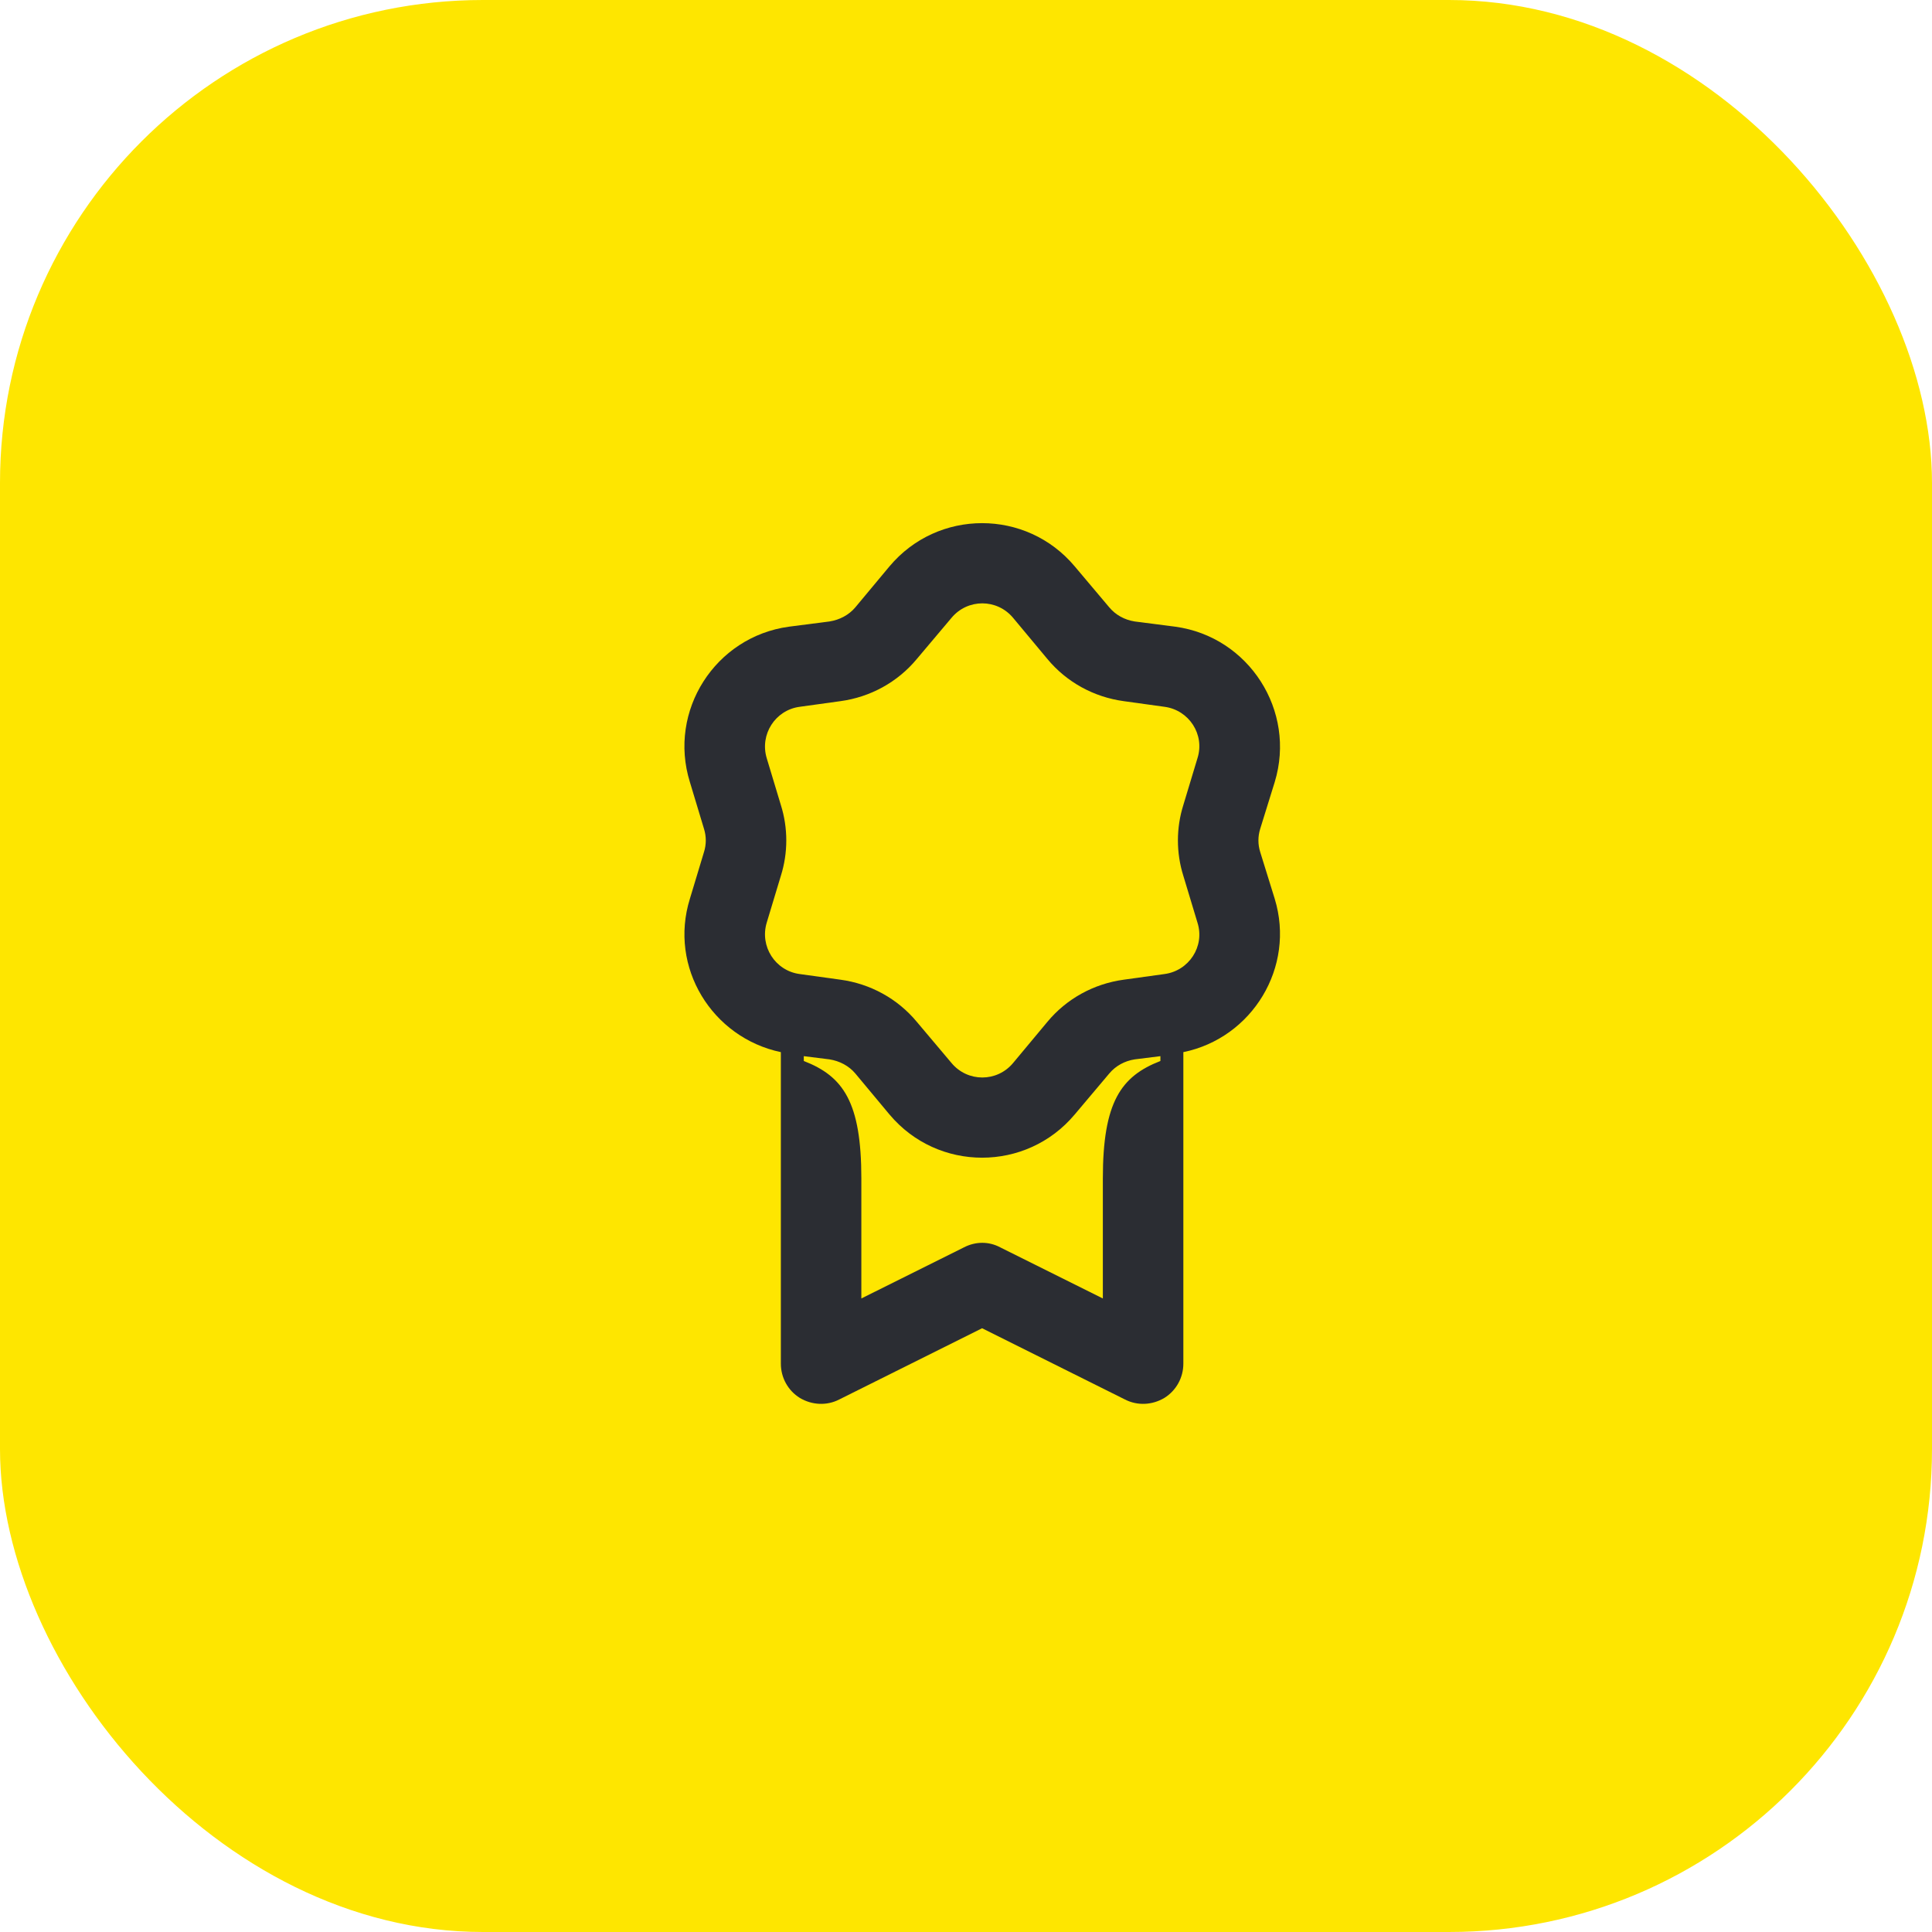 <svg width="48" height="48" viewBox="0 0 48 48" fill="none" xmlns="http://www.w3.org/2000/svg">
<rect width="48" height="48" rx="12" fill="#FEE600"/>
<path d="M31.31 21.17C31.25 20.98 31.25 20.78 31.31 20.59L31.67 19.43C32.21 17.66 31.03 15.82 29.2 15.57L28.19 15.44C27.94 15.4 27.72 15.28 27.56 15.09L26.7 14.07C25.5 12.64 23.3 12.64 22.1 14.07L21.25 15.09C21.09 15.28 20.86 15.4 20.61 15.44L19.6 15.57C17.77 15.82 16.59 17.66 17.14 19.43L17.49 20.59C17.55 20.78 17.55 20.98 17.49 21.17L17.14 22.33C16.61 24.03 17.69 25.78 19.4 26.14V33.88C19.4 34.23 19.58 34.55 19.87 34.73C20.17 34.91 20.54 34.93 20.85 34.77L24.4 33L27.95 34.77C28.26 34.93 28.63 34.91 28.93 34.73C29.22 34.55 29.4 34.23 29.4 33.88V26.14C31.11 25.79 32.19 24.03 31.67 22.33L31.31 21.17ZM27.4 29.28V32.26L24.85 30.99C24.57 30.84 24.24 30.84 23.95 30.99L21.4 32.26V29.28C21.4 27.38 20.95 26.74 19.97 26.36V26.24L20.61 26.32C20.86 26.36 21.09 26.48 21.25 26.67L22.1 27.69C23.3 29.12 25.5 29.12 26.7 27.69L27.56 26.67C27.72 26.48 27.94 26.36 28.19 26.32L28.83 26.24V26.36C27.85 26.74 27.4 27.38 27.4 29.28ZM29.4 21.76L29.75 22.92C29.94 23.51 29.54 24.12 28.93 24.2L27.92 24.34C27.18 24.44 26.5 24.81 26.02 25.39L25.17 26.41C24.77 26.89 24.04 26.89 23.64 26.41L22.78 25.39C22.3 24.81 21.62 24.44 20.88 24.34L19.87 24.2C19.26 24.12 18.87 23.51 19.05 22.92L19.4 21.76C19.58 21.19 19.58 20.57 19.4 20L19.05 18.84C18.87 18.25 19.26 17.64 19.87 17.56L20.88 17.42C21.62 17.32 22.3 16.95 22.78 16.37L23.64 15.35C24.04 14.87 24.77 14.87 25.17 15.35L26.02 16.37C26.5 16.95 27.18 17.32 27.92 17.42L28.93 17.56C29.54 17.64 29.94 18.25 29.75 18.84L29.4 20C29.22 20.57 29.22 21.19 29.4 21.76Z" fill="#2B2D33"/>
</svg>
